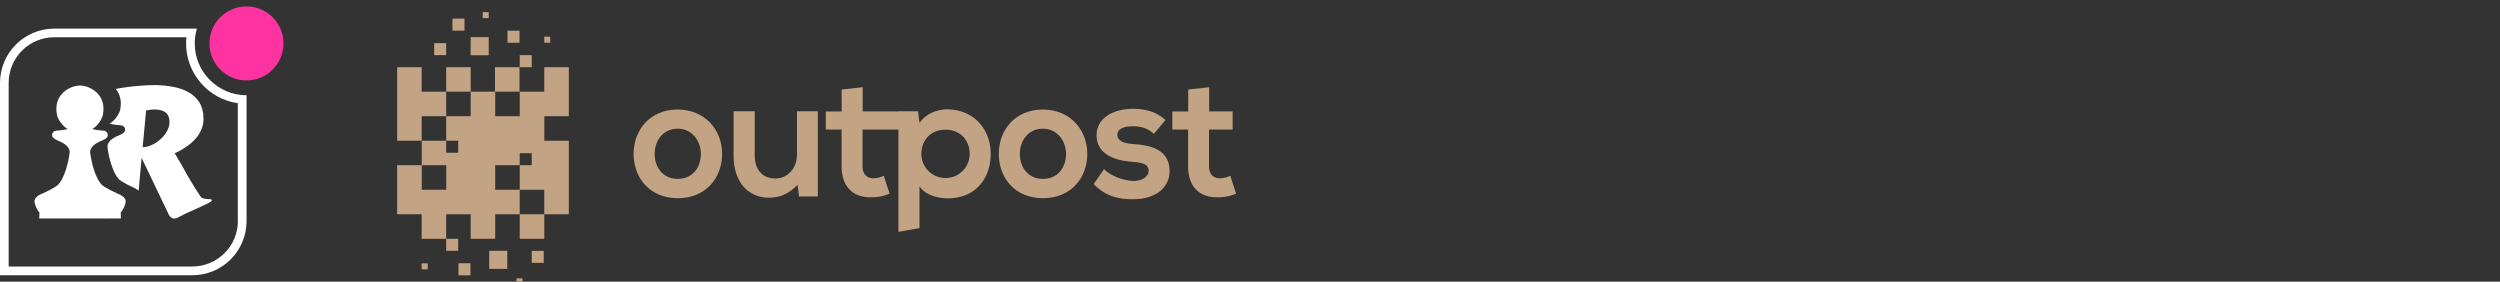 
<svg version="1.1" id="Layer_1" xmlns="http://www.w3.org/2000/svg" xmlns:xlink="http://www.w3.org/1999/xlink" x="0px" y="0px"
	 viewBox="0 -14 2884.6 325" enable-background="new 0 -14 2884.6 325" xml:space="preserve">
<rect x="0" y="-14" width="2884.6" height="325" fill="#333333" stroke="none"/>
<g>
	<g>
		<!-- <g>
			<path fill="#FFFFFF" d="M398.3,220.4c4.5,0,8.4-0.3,11.7-1c3.3-0.7,6.2-1.6,8.6-2.7c2.5-1.1,4.6-2.2,6.3-3.5
				c1.7-1.2,3.2-2.4,4.5-3.5c1.4-1.1,2.6-2,3.6-2.7c1.1-0.7,2.2-1,3.4-1c1.1,0,2,0.2,2.7,0.6c0.8,0.4,1.4,0.8,1.7,1.3l11.7,14.4
				c-7.3,8.5-15.9,15-25.9,19.5s-21.3,6.7-34.1,6.7c-10.4,0-19.7-1.9-27.9-5.6c-8.1-3.7-15-8.8-20.5-15.3
				c-5.6-6.6-9.8-14.3-12.8-23.2c-2.9-9-4.3-18.7-4.3-29.3c0-9.7,1-18.8,3.1-27.4c2.2-8.7,5.2-16.6,9-23.9c3.9-7.4,8.5-14,13.9-19.9
				c5.5-5.9,11.6-10.8,18.2-14.9c6.7-4.1,13.9-7.2,21.6-9.4c7.7-2.2,15.7-3.4,24-3.4c6.2,0,11.8,0.6,16.9,1.7
				c5.1,1.2,9.7,2.8,13.9,4.9c4.2,2,7.9,4.5,11.1,7.4c3.3,2.9,6.3,6,8.8,9.5l-11.7,13.8c-0.9,1-1.9,1.9-3,2.7
				c-1.1,0.8-2.5,1.2-4.3,1.2c-1.8,0-3.4-0.7-5-2c-1.5-1.4-3.4-2.9-5.7-4.4c-2.2-1.6-5.1-3.1-8.7-4.4c-3.6-1.4-8.2-2.1-14-2.1
				c-7.7,0-14.8,1.6-21.3,4.8c-6.6,3.2-12.3,7.7-17.2,13.6c-4.8,5.8-8.6,12.9-11.4,21.3c-2.7,8.4-4.1,17.7-4.1,28.1
				c0,7.6,0.9,14.4,2.8,20.3c1.9,5.9,4.4,10.9,7.8,15.1c3.3,4.1,7.2,7.2,11.7,9.4C388.1,219.3,393,220.4,398.3,220.4z"/>
			<path fill="#FFFFFF" d="M510,145c5.6-6.8,11.7-11.8,18.1-15.1c6.5-3.3,13.1-4.9,19.9-4.9c5,0,9.5,1,13.6,3c4.1,2,7.5,5,10.1,8.8
				c2.7,3.9,4.6,8.6,5.7,14.3c1.1,5.7,1.2,12.1,0.2,19.4l-9,76.1h-31.9l8.9-76.1c0.9-7.2,0.6-12.3-1-15.3c-1.6-3.1-4.6-4.6-8.8-4.6
				c-2.7,0-5.5,0.8-8.5,2.3c-2.9,1.5-5.7,3.8-8.5,6.7c-2.7,2.9-5.2,6.3-7.5,10.5c-2.3,4-4.3,8.6-5.9,13.6l-7.7,62.9h-32l21-173.1h32
				L510,145z"/>
			<path fill="#FFFFFF" d="M655.2,147.2c-3.4,0-6.6,0.7-9.6,2.2c-3,1.4-5.8,3.4-8.2,6c-2.4,2.6-4.5,5.7-6.4,9.3
				c-1.9,3.6-3.4,7.7-4.5,12.2c8.6-1.2,15.5-2.6,20.8-3.9c5.3-1.5,9.4-3,12.3-4.6c2.9-1.7,4.9-3.5,5.8-5.5c1-1.9,1.5-4,1.5-6.3
				c0-1.1-0.2-2.2-0.7-3.3c-0.5-1.2-1.2-2.2-2.1-3c-0.9-0.9-2.1-1.7-3.6-2.2C659,147.5,657.2,147.2,655.2,147.2z M623.9,197.5
				c0,17.7,7.5,26.6,22.4,26.6c4.9,0,9-0.6,12.1-1.9c3.2-1.3,5.9-2.7,8.1-4.2c2.2-1.5,4.3-2.9,6.1-4.2c1.9-1.3,4.1-2,6.6-2
				c1.1,0,2.1,0.3,3,0.8c1,0.5,1.9,1.1,2.7,2l8.1,9.8c-4.2,4.2-8.2,7.8-12.2,10.8c-3.9,2.9-8,5.4-12.3,7.4
				c-4.3,1.9-8.7,3.4-13.3,4.3c-4.6,0.9-9.7,1.4-15.3,1.4c-7,0-13.4-1.2-19.2-3.6c-5.8-2.4-10.8-5.8-15-10.1
				c-4.1-4.4-7.3-9.7-9.6-15.8c-2.2-6.2-3.4-13.1-3.4-20.7c0-6.3,0.7-12.5,2.1-18.6c1.4-6,3.4-11.8,6-17.2
				c2.6-5.4,5.8-10.4,9.5-14.9c3.8-4.6,8.1-8.5,12.9-11.7c4.8-3.3,10-5.9,15.7-7.8c5.7-1.9,11.8-2.8,18.2-2.8
				c6.3,0,11.8,0.9,16.6,2.8c4.9,1.8,8.9,4.1,12.2,7.1c3.2,2.9,5.7,6.1,7.3,9.6c1.7,3.6,2.5,7.1,2.5,10.7c0,5.3-1.1,10.3-3.2,14.7
				c-2.2,4.5-6,8.5-11.4,12.1c-5.4,3.5-12.8,6.5-22,9.1c-9.3,2.5-21,4.4-35.1,5.8V197.5z"/>
			<path fill="#FFFFFF" d="M786.7,150.6c-0.9,1.3-1.9,2.3-2.8,2.9c-0.9,0.5-1.9,0.8-3.2,0.8c-1.5,0-2.9-0.4-4.4-1.2
				c-1.4-0.8-3-1.6-4.8-2.4c-1.8-0.9-3.8-1.8-6.1-2.6c-2.2-0.8-4.9-1.2-8-1.2c-5.8,0-10.1,1.2-13,3.7c-2.8,2.5-4.2,5.6-4.2,9.3
				c0,3,1.1,5.5,3.4,7.3c2.2,1.8,5.1,3.4,8.5,4.9c3.4,1.4,7.1,2.8,11,4.3c3.9,1.5,7.6,3.4,11,5.7c3.4,2.3,6.2,5.3,8.5,8.9
				c2.2,3.6,3.4,8.3,3.4,13.9c0,5.9-1.2,11.5-3.5,16.7c-2.3,5.3-5.7,9.9-10.1,13.8c-4.3,3.9-9.6,7.1-15.8,9.4
				c-6.2,2.3-13.1,3.5-20.8,3.5c-3.8,0-7.5-0.4-11.1-1.2c-3.6-0.7-7-1.7-10.2-3c-3.2-1.4-6.1-3-8.7-4.8c-2.5-1.8-4.7-3.7-6.5-5.8
				l7.9-12c0.9-1.4,2-2.5,3.4-3.3c1.3-0.8,2.9-1.2,4.8-1.2c1.7,0,3.2,0.5,4.6,1.5c1.4,0.9,2.9,2,4.6,3.1c1.7,1.1,3.7,2.1,6,3.1
				c2.4,0.9,5.5,1.4,9.3,1.4c2.9,0,5.4-0.3,7.5-1c2.2-0.8,4.1-1.8,5.6-3c1.5-1.3,2.7-2.8,3.4-4.5c0.8-1.7,1.2-3.5,1.2-5.3
				c0-3.4-1.1-6-3.4-7.9c-2.2-1.9-5.1-3.5-8.5-4.9c-3.3-1.4-7-2.7-10.9-4.1c-3.9-1.3-7.6-3.1-11-5.3c-3.3-2.2-6.1-5.1-8.3-8.7
				c-2.2-3.6-3.4-8.3-3.4-14.3c0-5.4,1-10.6,3-15.7c2.1-5.1,5.1-9.6,9-13.6c3.9-3.9,8.8-7.1,14.6-9.5c5.9-2.4,12.6-3.6,20.3-3.6
				c7.8,0,14.7,1.4,20.8,4.1c6.1,2.6,11.2,6,15.2,10.1L786.7,150.6z"/>
			<path fill="#FFFFFF" d="M881.2,150.6c-0.9,1.3-1.9,2.3-2.8,2.9c-0.8,0.5-1.9,0.8-3.2,0.8c-1.5,0-2.9-0.4-4.4-1.2
				c-1.4-0.8-3-1.6-4.8-2.4c-1.8-0.9-3.8-1.8-6.1-2.6c-2.2-0.8-4.9-1.2-8-1.2c-5.8,0-10.1,1.2-13,3.7c-2.8,2.5-4.2,5.6-4.2,9.3
				c0,3,1.1,5.5,3.4,7.3c2.2,1.8,5.1,3.4,8.5,4.9c3.4,1.4,7.1,2.8,11,4.3c3.9,1.5,7.6,3.4,11,5.7c3.4,2.3,6.2,5.3,8.5,8.9
				c2.2,3.6,3.4,8.3,3.4,13.9c0,5.9-1.2,11.5-3.5,16.7c-2.3,5.3-5.7,9.9-10.1,13.8c-4.3,3.9-9.6,7.1-15.8,9.4
				c-6.2,2.3-13.1,3.5-20.8,3.5c-3.8,0-7.5-0.4-11.1-1.2c-3.6-0.7-7-1.7-10.2-3c-3.2-1.4-6.1-3-8.7-4.8c-2.6-1.8-4.7-3.7-6.5-5.8
				l7.9-12c0.9-1.4,2-2.5,3.4-3.3c1.3-0.8,2.9-1.2,4.8-1.2c1.7,0,3.2,0.5,4.6,1.5c1.4,0.9,2.9,2,4.6,3.1c1.7,1.1,3.7,2.1,6,3.1
				c2.4,0.9,5.5,1.4,9.3,1.4c2.9,0,5.4-0.3,7.5-1c2.2-0.8,4.1-1.8,5.6-3c1.5-1.3,2.7-2.8,3.4-4.5c0.8-1.7,1.2-3.5,1.2-5.3
				c0-3.4-1.1-6-3.4-7.9c-2.2-1.9-5.1-3.5-8.5-4.9c-3.3-1.4-7-2.7-10.9-4.1c-3.9-1.3-7.6-3.1-11-5.3c-3.3-2.2-6.1-5.1-8.3-8.7
				c-2.2-3.6-3.4-8.3-3.4-14.3c0-5.4,1-10.6,3-15.7c2.1-5.1,5.1-9.6,9-13.6c3.9-3.9,8.8-7.1,14.6-9.5c5.9-2.4,12.6-3.6,20.3-3.6
				c7.8,0,14.7,1.4,20.8,4.1c6.1,2.6,11.2,6,15.2,10.1L881.2,150.6z"/>
			<path fill="#FFFFFF" d="M935.8,153.6c3-5.6,6.2-10.3,9.5-14.3c3.4-3.9,6.9-7,10.5-9.2c3.6-2.2,7.3-3.5,11.1-3.8
				c3.8-0.4,7.6,0.3,11.5,2l-5.8,30.1c-4.6-1.9-8.8-2.7-12.9-2.4c-3.9,0.3-7.6,1.9-11,4.6c-3.3,2.8-6.3,6.9-9,12.2
				c-2.7,5.3-5.1,12.1-7.1,20.2l-6.5,53.6h-31.4l14.5-119.8h16.5c3.3,0,5.9,0.8,7.8,2.4c1.9,1.6,2.8,4.2,2.8,7.8L935.8,153.6z"/>
			<path fill="#FFFFFF" d="M1025.8,224.3c4.5,0,8.5-1.3,12.1-3.9c3.6-2.6,6.6-6.2,9.1-10.6c2.5-4.5,4.4-9.7,5.7-15.6
				c1.4-5.9,2.1-12.1,2.1-18.7c0-9.3-1.4-16-4.3-20.1c-2.9-4.2-7.3-6.3-13.3-6.3c-4.4,0-8.4,1.3-12.1,3.9c-3.5,2.6-6.6,6-9,10.5
				c-2.5,4.4-4.4,9.6-5.8,15.6c-1.3,5.9-2,12.1-2,18.7c0,9.1,1.4,15.8,4.3,20.1C1015.3,222.2,1019.8,224.3,1025.8,224.3z
				 M1023,248.4c-6.6,0-12.8-1.1-18.6-3.3c-5.7-2.2-10.7-5.5-14.8-9.8c-4.2-4.3-7.5-9.5-9.9-15.8c-2.3-6.3-3.5-13.4-3.5-21.5
				c0-10.5,1.7-20.1,5.1-29c3.4-9,8-16.7,13.8-23.2c5.8-6.5,12.6-11.6,20.3-15.2c7.7-3.7,15.9-5.6,24.5-5.6c6.7,0,12.8,1.1,18.4,3.4
				c5.7,2.2,10.7,5.4,14.8,9.8c4.2,4.3,7.5,9.5,9.9,15.8c2.4,6.3,3.6,13.4,3.6,21.5c0,10.4-1.7,20-5.1,28.9
				c-3.4,8.9-8,16.6-13.9,23.1c-5.8,6.5-12.6,11.6-20.3,15.3C1039.7,246.5,1031.6,248.4,1023,248.4z"/>
			<path fill="#FFFFFF" d="M1213.6,126.9l-14.5,119.7h-16.2c-7.6,0-11.4-3.6-11.4-10.8l0.3-10.8c-5.9,7.9-12.3,13.8-19.3,17.7
				c-6.9,3.8-14,5.7-21.4,5.7c-5,0-9.5-1-13.6-3c-4-2-7.3-5-10-8.8s-4.5-8.6-5.6-14.2c-1.1-5.7-1.2-12.1-0.2-19.4l8.9-76.1h32
				l-9,76.1c-0.8,7.2-0.5,12.3,1,15.3c1.6,2.9,4.5,4.4,8.7,4.4c2.8,0,5.7-0.8,8.6-2.3c3-1.6,5.9-3.9,8.6-6.9
				c2.8-2.9,5.3-6.5,7.7-10.6c2.4-4.2,4.4-8.8,5.9-13.9l7.5-62.1H1213.6z"/>
			<path fill="#FFFFFF" d="M1224.3,246.6l21-173.1h31.5l-21.1,173.1H1224.3z"/>
			<path fill="#FFFFFF" d="M1343.6,147.2c-3.4,0-6.6,0.7-9.6,2.2c-3,1.4-5.8,3.4-8.2,6c-2.4,2.6-4.5,5.7-6.4,9.3
				c-1.8,3.6-3.4,7.7-4.5,12.2c8.6-1.2,15.5-2.6,20.8-3.9c5.3-1.5,9.4-3,12.3-4.6c2.9-1.7,4.9-3.5,5.8-5.5c1-1.9,1.5-4,1.5-6.3
				c0-1.1-0.2-2.2-0.7-3.3c-0.5-1.2-1.2-2.2-2.1-3c-0.9-0.9-2.1-1.7-3.6-2.2C1347.3,147.5,1345.6,147.2,1343.6,147.2z M1312.3,197.5
				c0,17.7,7.5,26.6,22.4,26.6c4.9,0,9-0.6,12-1.9c3.2-1.3,5.9-2.7,8.1-4.2c2.2-1.5,4.3-2.9,6.1-4.2c1.9-1.3,4.1-2,6.6-2
				c1.1,0,2.1,0.3,3,0.8c1,0.5,1.9,1.1,2.7,2l8.1,9.8c-4.2,4.2-8.2,7.8-12.2,10.8c-3.9,2.9-8,5.4-12.3,7.4
				c-4.3,1.9-8.7,3.4-13.3,4.3c-4.6,0.9-9.7,1.4-15.3,1.4c-7,0-13.5-1.2-19.2-3.6c-5.8-2.4-10.8-5.8-15-10.1
				c-4.1-4.4-7.3-9.7-9.6-15.8c-2.2-6.2-3.4-13.1-3.4-20.7c0-6.3,0.7-12.5,2.1-18.6c1.4-6,3.4-11.8,6-17.2
				c2.6-5.4,5.8-10.4,9.5-14.9c3.8-4.6,8.1-8.5,12.9-11.7c4.8-3.3,10-5.9,15.7-7.8c5.7-1.9,11.8-2.8,18.2-2.8
				c6.3,0,11.8,0.9,16.6,2.8c4.9,1.8,8.9,4.1,12.2,7.1c3.3,2.9,5.7,6.1,7.3,9.6c1.7,3.6,2.6,7.1,2.6,10.7c0,5.3-1.1,10.3-3.3,14.7
				c-2.2,4.5-6,8.5-11.4,12.1c-5.4,3.5-12.8,6.5-22,9.1c-9.3,2.5-21,4.4-35.1,5.8V197.5z"/>
			<path fill="#FFFFFF" d="M1403.5,221.5c0-0.5,0-1.2,0-1.9c0-0.8,0-1.9,0.1-3.3c0.2-1.5,0.3-3.4,0.6-5.7c0.3-2.4,0.7-5.5,1.2-9.3
				l6.5-52h-10c-1.6,0-2.9-0.5-3.9-1.5c-1-1.1-1.4-2.7-1.2-4.8l1.6-12.1l17.6-3.4l10-31.4c1.2-3.5,3.6-5.2,7.1-5.2h17.3l-4.6,36.7
				h41.8l10-31.5c1.2-3.5,3.6-5.2,7.2-5.2h17.2l-4.5,36.7h27.6l-2.8,21.6h-27.5l-6.2,50.3c-0.4,3.2-0.7,5.7-0.9,7.5
				c-0.2,1.9-0.4,3.3-0.6,4.3c-0.1,1-0.2,1.7-0.2,2.1c0,0.3,0,0.5,0,0.7c0,2.7,0.6,4.9,1.9,6.5c1.3,1.5,3.2,2.3,5.7,2.3
				c1.4,0,2.6-0.2,3.6-0.5c1-0.4,1.9-0.8,2.5-1.2c0.8-0.5,1.5-0.9,2.1-1.2c0.6-0.4,1.3-0.6,2-0.6c0.9,0,1.7,0.2,2.2,0.7
				c0.5,0.4,1,1.1,1.4,2.1l7,15.3c-4.6,3.5-9.5,6.1-14.8,7.9c-5.3,1.8-10.6,2.7-16,2.7c-8.9,0-15.9-2.4-21-7.1
				c-5.1-4.8-7.8-11.4-8.1-19.9c0-0.5,0-1.2,0-1.9c0-0.8,0-1.9,0.1-3.3c0.2-1.5,0.3-3.4,0.6-5.7c0.3-2.4,0.7-5.5,1.2-9.3l6.4-52
				H1443l-6.1,50.3c-0.4,3.2-0.7,5.7-0.9,7.5c-0.2,1.9-0.4,3.3-0.6,4.3c-0.1,1-0.1,1.7-0.1,2.1c0,0.3,0,0.5,0,0.7
				c0,2.7,0.6,4.9,1.9,6.5c1.2,1.5,3.1,2.3,5.6,2.3c1.5,0,2.7-0.2,3.7-0.5c1-0.4,1.9-0.8,2.6-1.2c0.8-0.5,1.5-0.9,2.1-1.2
				c0.6-0.4,1.2-0.6,1.9-0.6c1,0,1.7,0.2,2.2,0.7c0.5,0.4,1,1.1,1.4,2.1l7,15.3c-4.5,3.5-9.4,6.1-14.7,7.9c-5.3,1.8-10.7,2.7-16,2.7
				c-8.9,0-15.9-2.4-21.1-7.1C1406.5,236.6,1403.8,230,1403.5,221.5z"/>
			<path fill="#FFFFFF" d="M1610.5,147.2c-3.4,0-6.6,0.7-9.6,2.2c-3,1.4-5.8,3.4-8.2,6c-2.4,2.6-4.5,5.7-6.4,9.3
				c-1.9,3.6-3.4,7.7-4.5,12.2c8.6-1.2,15.5-2.6,20.8-3.9c5.3-1.5,9.4-3,12.3-4.6c2.9-1.7,4.9-3.5,5.8-5.5c1-1.9,1.5-4,1.5-6.3
				c0-1.1-0.2-2.2-0.7-3.3c-0.5-1.2-1.2-2.2-2.1-3c-0.9-0.9-2.1-1.7-3.6-2.2C1614.3,147.5,1612.6,147.2,1610.5,147.2z M1579.2,197.5
				c0,17.7,7.5,26.6,22.4,26.6c5,0,9-0.6,12.1-1.9c3.2-1.3,5.9-2.7,8.1-4.2c2.3-1.5,4.3-2.9,6.2-4.2c1.9-1.3,4.1-2,6.6-2
				c1.1,0,2.1,0.3,3,0.8c1,0.5,1.9,1.1,2.7,2l8.1,9.8c-4.2,4.2-8.2,7.8-12.2,10.8c-3.9,2.9-8,5.4-12.3,7.4
				c-4.3,1.9-8.7,3.4-13.3,4.3s-9.7,1.4-15.3,1.4c-7,0-13.4-1.2-19.3-3.6c-5.8-2.4-10.8-5.8-14.9-10.1c-4.1-4.4-7.3-9.7-9.6-15.8
				c-2.2-6.2-3.4-13.1-3.4-20.7c0-6.3,0.7-12.5,2.1-18.6c1.4-6,3.4-11.8,6-17.2c2.6-5.4,5.8-10.4,9.5-14.9
				c3.8-4.6,8.1-8.5,12.9-11.7c4.8-3.3,10-5.9,15.6-7.8c5.7-1.9,11.8-2.8,18.2-2.8c6.3,0,11.8,0.9,16.6,2.8
				c4.9,1.8,8.9,4.1,12.2,7.1c3.2,2.9,5.7,6.1,7.3,9.6c1.7,3.6,2.6,7.1,2.6,10.7c0,5.3-1.1,10.3-3.3,14.7
				c-2.2,4.5-5.9,8.5-11.4,12.1c-5.4,3.5-12.8,6.5-22,9.1c-9.3,2.5-21,4.4-35.1,5.8V197.5z"/>
		</g> -->
		<g>
			<path fill="#FFFFFF" d="M224.7,36.1c0-2.4,0.1-4.8,0.4-7.1c0.4-3.4,1.1-6.7,2.1-10H62.6C28,19.1,0,47.1,0,81.7v221.9h221.9
				c34.6,0,62.6-28,62.6-62.6V95.9C251.5,95.9,224.7,69.1,224.7,36.1z M274.5,240.9c0,29.1-23.6,52.6-52.6,52.6H10V81.7
				C10,52.6,33.5,29,62.6,29h152.5c-0.2,2.3-0.4,4.7-0.4,7.1c0,35.1,26,64.2,59.7,69V240.9z"/>
			<circle fill="#FF32A1" cx="284.4" cy="36.1" r="42.7"/>
			<g>
				<path fill="#FFFFFF" d="M40.3,216c-0.8,1.8-0.5,3.3-0.3,3.8c0,0,0,0.1,0,0.1c0.4,2.3,2,7.4,5.5,11.3c0,0.2,0,0.4,0,0.7
					c0,1-0.1,2.4-0.1,3.2l-0.1,3h75.2c0.4,0.1,0.8,0.1,1.2,0.1c0.6,0,1.1,0,1.7-0.1h16.1l-0.1-3c0-0.6-0.1-1.6-0.1-2.5l0.6-0.2h-0.6
					c0-0.2,0-0.3,0-0.5c0-0.3,0-0.5,0-0.7c3.5-3.9,5.1-9,5.5-11.3c0,0,0-0.1,0-0.1c0.1-0.6,0.5-2-0.3-3.8c-1-2.1-2.7-3.3-3.9-4.1
					c-1.4-1-2.9-1.7-3.9-2c-8.2-3.7-13.1-6.4-15.9-8.2c-1.4-0.9-2.3-1.5-2.7-1.9c-0.2-0.1-0.3-0.2-0.4-0.3l0,0l-0.1-0.1
					c-3.9-4-7.1-10.8-9.4-18.1c-2.2-7.1-3.5-14.3-4.1-18.8v-1.8l0-0.2c-0.1-0.7,0.2-1.9,1.1-3.4c0.9-1.4,2-2.7,2.7-3.4
					c1.3-1.2,3.5-2.5,6-3.9c3.3-1.3,5.6-2.4,7.1-3.3c0.8-0.4,1.4-0.9,1.8-1.3c0.2-0.2,0.5-0.4,0.7-0.7c0.2-0.2,0.5-0.6,0.6-1.1
					c0.3-0.8,0.3-1.9,0.1-3.1l-0.1-0.5l-0.3-0.4c-1.2-2-3.2-2.6-4.4-2.6c-5.3-0.3-8.8-0.9-11.2-1.5c-0.7-0.2-1.3-0.3-1.7-0.5
					c3.2-1.8,5.7-4.3,7.5-6.8c2.4-3.2,3.9-6.5,4.6-8.6l0-0.1l0-0.1c2.6-12.3-1.1-20.9-7.1-26.5c-5.8-5.4-13.3-8-19.3-8
					c-6.1,0-13.4,2.7-19.2,8c-6,5.6-9.7,14.2-7.1,26.5l0,0.1l0,0.1c0.7,2.2,2.2,5.5,4.6,8.6c1.9,2.5,4.4,5,7.5,6.8
					c-0.5,0.2-1,0.3-1.7,0.5c-2.4,0.6-5.9,1.1-11.2,1.5c-1.2,0-3.2,0.6-4.4,2.6l-0.3,0.4l-0.1,0.5c-0.2,1.1-0.2,2.2,0.1,3.1
					c0.2,0.5,0.5,0.9,0.6,1.1c0.2,0.3,0.5,0.5,0.7,0.7c0.5,0.4,1.1,0.8,1.8,1.3c1.5,0.9,3.7,2,7,3.3c2.4,1.4,4.7,2.7,6,3.9
					c0.7,0.7,1.9,2,2.7,3.4c0.9,1.5,1.2,2.7,1.1,3.4l0,0.2v1.8c-0.5,4.5-1.8,11.6-4.1,18.8c-2.3,7.3-5.4,14.2-9.4,18.1l-0.1,0.1l0,0
					c-0.1,0.1-0.2,0.2-0.4,0.3c-0.5,0.4-1.3,1-2.7,1.9c-2.8,1.8-7.7,4.5-15.9,8.2c-1,0.4-2.5,1.1-3.9,2
					C43,212.7,41.3,213.9,40.3,216z"/>
				<path fill="#FFFFFF" d="M160,205.8l3.4-37.7l30,62.7c0.3,0.5,0.6,1.2,0.9,2c0.4,0.9,0.9,1.7,1.5,2.5c0.6,0.8,1.3,1.5,2.2,2
					c0.9,0.6,1.9,0.9,3.1,0.9c0.6,0,1.2-0.1,1.9-0.3c0.7-0.1,1.5-0.4,2.3-0.9c3.1-1.7,5.8-3.1,8.3-4.3c2.5-1.2,4.7-2.2,6.8-3.1
					c2-0.9,3.9-1.8,5.6-2.5c1.7-0.7,3.4-1.5,5-2.3c0.8-0.4,1.9-0.9,3.4-1.6c1.5-0.7,3.1-1.4,4.5-2.1c1.5-0.7,2.8-1.4,3.8-2.1
					c1.1-0.7,1.7-1.4,1.7-1.9c0-0.7-0.4-1.1-1.3-1.2c-0.9-0.1-1.9-0.2-3.2-0.2c-1.3-0.1-2.7-0.2-4.1-0.4c-1.5-0.3-2.8-0.9-3.9-1.9
					c-3.5-5.1-6.6-9.9-9.3-14.4c-2.7-4.5-5.1-8.5-7.2-12.1c-2-3.7-3.8-6.8-5.2-9.5c-1.5-2.7-2.8-4.8-3.8-6.4c-1-1.8-1.8-3.2-2.5-4.2
					c-0.6-1.1-1.1-1.9-1.4-2.4c-0.3-0.6-0.6-1-0.7-1.2c-0.1-0.2-0.1-0.4-0.1-0.5c0.7-0.3,1.9-0.8,3.8-1.7c1.9-0.9,4-2.2,6.4-3.7
					c2.5-1.5,5.1-3.4,7.8-5.5c2.7-2.2,5.1-4.7,7.4-7.5c2.3-2.9,4.1-6.1,5.5-9.6c1.5-3.5,2.2-7.4,2.2-11.6c0-7.6-1.6-13.8-4.7-18.8
					c-3.1-5-7.2-8.9-12.4-11.8c-5.1-2.9-11-5-17.6-6.2c-6.6-1.3-13.4-2-20.4-2.1c-6.2,0-12,0.2-17.5,0.7c-5.5,0.4-10.7,0.9-15.6,1.6
					c-4.6,0.6-9,1.3-13.1,2.1c4.8,5.6,7.3,13.5,5.1,24.4l0,0.1l0,0.1c-0.7,2.2-2.2,5.5-4.6,8.6c-1.9,2.5-4.4,5-7.5,6.8
					c0.5,0.2,1,0.3,1.7,0.5c2.4,0.6,5.9,1.1,11.2,1.5c1.2,0,3.2,0.6,4.4,2.6l0.3,0.4l0.1,0.5c0.2,1.1,0.2,2.2-0.1,3.1
					c-0.2,0.5-0.5,0.9-0.6,1.1c-0.2,0.3-0.5,0.5-0.7,0.7c-0.5,0.4-1.1,0.8-1.8,1.3c-1.5,0.9-3.7,2-7.1,3.3c-2.4,1.4-4.7,2.7-6,3.9
					c-0.7,0.7-1.9,2-2.7,3.4c-0.5,0.8-0.8,1.5-1,2.1l-0.1,1.5l0,0v1.8c0.5,4.5,1.8,11.6,4.1,18.8c2.3,7.3,5.4,14.2,9.4,18.1l0.1,0.1
					l0,0c0.1,0.1,0.2,0.2,0.4,0.3c0.5,0.4,1.3,1,2.7,1.9c2.8,1.8,7.7,4.5,15.9,8.2C157.5,204.5,158.8,205.1,160,205.8z M175.3,153.2
					c-3.7,1.7-7.3,2.6-10.7,2.6l4-42.4c1.2-0.1,2.6-0.3,4-0.6c1.5-0.3,3.3-0.5,5.5-0.5c11.7,0,17.5,4.8,17.5,14.5
					c0,3.5-1,7-2.9,10.5c-1.9,3.5-4.4,6.6-7.5,9.3C182.3,149.3,179,151.5,175.3,153.2z"/>
			</g>
		</g>
	</g>
    <svg  id="Layer_1" data-name="Layer 1" xmlns="http://www.w3.org/2000/svg" viewBox="0 0 603.4 202.57" transform="translate(-500, 0)"><defs><style>.cls-1{fill:#c2a383;}</style></defs><title>outpost_logo</title><path class="cls-1" d="M233.7,101.93c0,17.62-12,31.88-31.88,31.88s-31.76-14.27-31.76-31.88,12.16-31.88,31.63-31.88S233.7,84.44,233.7,101.93Zm-48.51,0c0,9.3,5.58,18,16.62,18s16.62-8.68,16.62-18S212,83.82,201.82,83.82C190.91,83.82,185.2,92.75,185.2,101.93Z"/><path class="cls-1" d="M257.15,71.29v32c0,9.3,5.09,16.37,14.76,16.37,9.3,0,15.63-7.81,15.63-17.12V71.29h15v61.28H289l-1-8.31c-6.33,6.2-12.16,9.18-20.72,9.18-14.64,0-25.31-11-25.31-30V71.29Z"/><path class="cls-1" d="M334.81,54V71.41h26.41v13H334.69v26.42c0,5.83,3.23,8.68,7.94,8.68a17.31,17.31,0,0,0,7.32-1.86l4.22,12.9a33.8,33.8,0,0,1-12.53,2.6c-13.27.5-22-7.07-22-22.33V84.44H308.27v-13h11.41V55.66Z"/><path class="cls-1" d="M360.49,158V71.29h14.14l1,8.43c4.71-6.82,12.9-9.8,19.85-9.8,18.86,0,31.39,14,31.39,32s-11.29,32-30.89,32c-6.45,0-16-2-20.34-8.68v30.09Zm51.23-56.07c0-9.55-6.45-17.37-17.37-17.37S377,92.38,377,101.93a17.37,17.37,0,1,0,34.74,0Z"/><path class="cls-1" d="M496.33,101.93c0,17.62-12,31.88-31.88,31.88s-31.76-14.27-31.76-31.88,12.16-31.88,31.63-31.88S496.33,84.44,496.33,101.93Zm-48.51,0c0,9.3,5.58,18,16.62,18s16.62-8.68,16.62-18-6.45-18.11-16.62-18.11C453.54,83.82,447.83,92.75,447.83,101.93Z"/><path class="cls-1" d="M544.22,87.54c-4.34-4.09-9.31-5.46-15.13-5.46-7.2,0-11.17,2.23-11.17,6.08s3.6,6.2,11.41,6.7c11.54.74,26.18,3.35,26.18,19.6,0,10.79-8.81,20.1-26.3,20.1-9.68,0-19.35-1.61-28.28-10.92l7.44-10.79c4.34,4.84,14.27,8.43,21.09,8.56,5.71.12,11-2.85,11-7.32,0-4.22-3.47-6-12.16-6.45-11.54-.87-25.31-5.09-25.31-19,0-14.14,14.64-19.11,25.8-19.11,9.55,0,16.75,1.86,23.82,8.06Z"/><path class="cls-1" d="M584,54V71.41h16.87v13h-17v26.42c0,5.83,3.23,8.68,7.94,8.68a17.31,17.31,0,0,0,7.32-1.86l4.22,12.9a33.8,33.8,0,0,1-12.53,2.6c-13.27.5-22-7.07-22-22.33V84.44H557.5v-13h11.41V55.66Z"/><path class="cls-1" d="M88,57.21H70.35V39.58H88ZM52.89,39.58H35.26V57.21H52.89Zm43.9-8.64H88.15v8.64h8.64ZM65.85,18h-13v13h13ZM35.26,22.3H26.62v8.64h8.64ZM48.4,4.67H39.75v8.64H48.4Zm61.71,13h-4.32V22h4.32ZM65.85,0H61.53V4.32h4.32ZM88,13.31H79.34V22H88ZM35.26,171.64H43.9V163H35.26Zm30.94,13h13v-13h-13Zm30.59-4.32h8.64v-8.64H96.79Zm-11,15.47h4.32v-4.32H85.82Zm-68.19-10.8H22v-4.32H17.63ZM66.2,202.57h4.32v-4.32H66.2ZM44.08,189.27h8.64v-8.64H44.08ZM17.63,57.21V39.58H0V92.47H17.63V74.84H35.26V57.21ZM123.46,74.84V39.58H105.78V57.21H88.15V74.84H70.52V57.21H52.89V74.84H35.26V92.47H43.9v8.64H35.26V92.47H17.68V110.1H35.31v17.63H17.68V110.1H0v35.26H17.63V163H35.26V145.36H52.89V163H70.52V145.36H88.15V127.73H70.52V110.1H88.15v-8.64h8.64v8.64H88.15v17.63h17.63v17.63H88.15V163h17.68V145.36h17.63V92.47H105.83V74.84Z"/></svg>
	<!-- <g>
		<g>
			<path fill="#FFFFFF" d="M2318.7,149.5c0,27-18.4,48.8-48.8,48.8c-30.4,0-48.6-21.8-48.6-48.8c0-26.8,18.6-48.8,48.4-48.8
				S2318.7,122.7,2318.7,149.5z M2244.5,149.5c0,14.2,8.5,27.5,25.4,27.5c16.9,0,25.4-13.3,25.4-27.5c0-14.1-9.9-27.7-25.4-27.7
				C2253.2,121.8,2244.5,135.4,2244.5,149.5z"/>
			<path fill="#FFFFFF" d="M2354.6,102.6v49c0,14.2,7.8,25.1,22.6,25.1c14.2,0,23.9-12,23.9-26.2v-47.8h23v93.8h-20.7l-1.5-12.7
				c-9.7,9.5-18.6,14-31.7,14c-22.4,0-38.7-16.9-38.7-45.9v-49.2H2354.6z"/>
			<path fill="#FFFFFF" d="M2473.5,76.2v26.6h40.4v19.9h-40.6v40.4c0,8.9,4.9,13.3,12.2,13.3c3.6,0,7.8-1.1,11.2-2.8l6.5,19.7
				c-6.6,2.7-12.2,3.8-19.2,4c-20.3,0.8-33.6-10.8-33.6-34.2v-40.4h-17.5v-19.9h17.5V78.7L2473.5,76.2z"/>
			<path fill="#FFFFFF" d="M2512.8,235.3V102.6h21.6l1.5,12.9c7.2-10.4,19.7-15,30.4-15c28.9,0,48,21.5,48,49
				c0,27.3-17.3,49-47.3,49c-9.9,0-24.5-3-31.1-13.3v46.1L2512.8,235.3z M2591.2,149.5c0-14.6-9.9-26.6-26.6-26.6
				c-16.7,0-26.6,12-26.6,26.6c0,14.6,10.8,26.6,26.6,26.6C2580.4,176.1,2591.2,164.1,2591.2,149.5z"/>
			<path fill="#FFFFFF" d="M2720.7,149.5c0,27-18.4,48.8-48.8,48.8c-30.4,0-48.6-21.8-48.6-48.8c0-26.8,18.6-48.8,48.4-48.8
				C2701.5,100.7,2720.7,122.7,2720.7,149.5z M2646.5,149.5c0,14.2,8.5,27.5,25.4,27.5c16.9,0,25.4-13.3,25.4-27.5
				c0-14.1-9.9-27.7-25.4-27.7C2655.2,121.8,2646.5,135.4,2646.5,149.5z"/>
			<path fill="#FFFFFF" d="M2794,127.5c-6.6-6.3-14.2-8.4-23.2-8.4c-11,0-17.1,3.4-17.1,9.3c0,6.1,5.5,9.5,17.5,10.3
				c17.7,1.1,40.1,5.1,40.1,30c0,16.5-13.5,30.8-40.3,30.8c-14.8,0-29.6-2.5-43.3-16.7l11.4-16.5c6.6,7.4,21.8,12.9,32.3,13.1
				c8.7,0.2,16.9-4.4,16.9-11.2c0-6.5-5.3-9.1-18.6-9.9c-17.7-1.3-38.7-7.8-38.7-29c0-21.6,22.4-29.2,39.5-29.2
				c14.6,0,25.6,2.8,36.5,12.3L2794,127.5z"/>
			<path fill="#FFFFFF" d="M2854.9,76.2v26.6h25.8v19.9h-26v40.4c0,8.9,4.9,13.3,12.2,13.3c3.6,0,7.8-1.1,11.2-2.8l6.5,19.7
				c-6.6,2.7-12.2,3.8-19.2,4c-20.3,0.8-33.6-10.8-33.6-34.2v-40.4h-17.5v-19.9h17.5V78.7L2854.9,76.2z"/>
		</g>
		<path fill="#FFFFFF" d="M2095.7,81h-27v-27h27V81z M2042,54.1h-27v27h27V54.1z M2109.2,40.8H2096v13.2h13.2V40.8z M2061.8,21H2042
			v19.8h19.8V21z M2015,27.6h-13.2v13.2h13.2V27.6z M2035.1,0.6h-13.2v13.2h13.2V0.6z M2129.6,20.5h-6.6v6.6h6.6V20.5z M2061.8-6.5
			h-6.6v6.6h6.6V-6.5z M2095.7,13.8h-13.2v13.2h13.2V13.8z M2015,256.2h13.2v-13.2H2015V256.2z M2062.4,276h19.8v-19.8h-19.8V276z
			 M2109.2,269.4h13.2v-13.2h-13.2V269.4z M2092.4,293.1h6.6v-6.6h-6.6V293.1z M1988,276.5h6.6v-6.6h-6.6V276.5z M2062.4,303.5h6.6
			v-6.6h-6.6V303.5z M2028.5,283.2h13.2v-13.2h-13.2V283.2z M1988,81v-27h-27v81h0.1h26.9v-27h27V81H1988z M2150,108v-54h-27.1v27
			h-27v27h-27V81h-27v27h-27v27h13.2v13.2H2015V135h-26.9v27h27v27h-27v-27h-0.1l0,0h-27v54h27V243h27v-0.1v-8.1V216h27v18.9v8.1
			v0.1h27v-0.1v-8.1V216h27v-27h-27v-27h27v-13.2h13.2V162H2096v27h27v27h-27v18.9v8.1v0.1h27.1v-0.1v-27h27v-81h-27v-27H2150z"/>
	</g> -->
</g>
</svg>